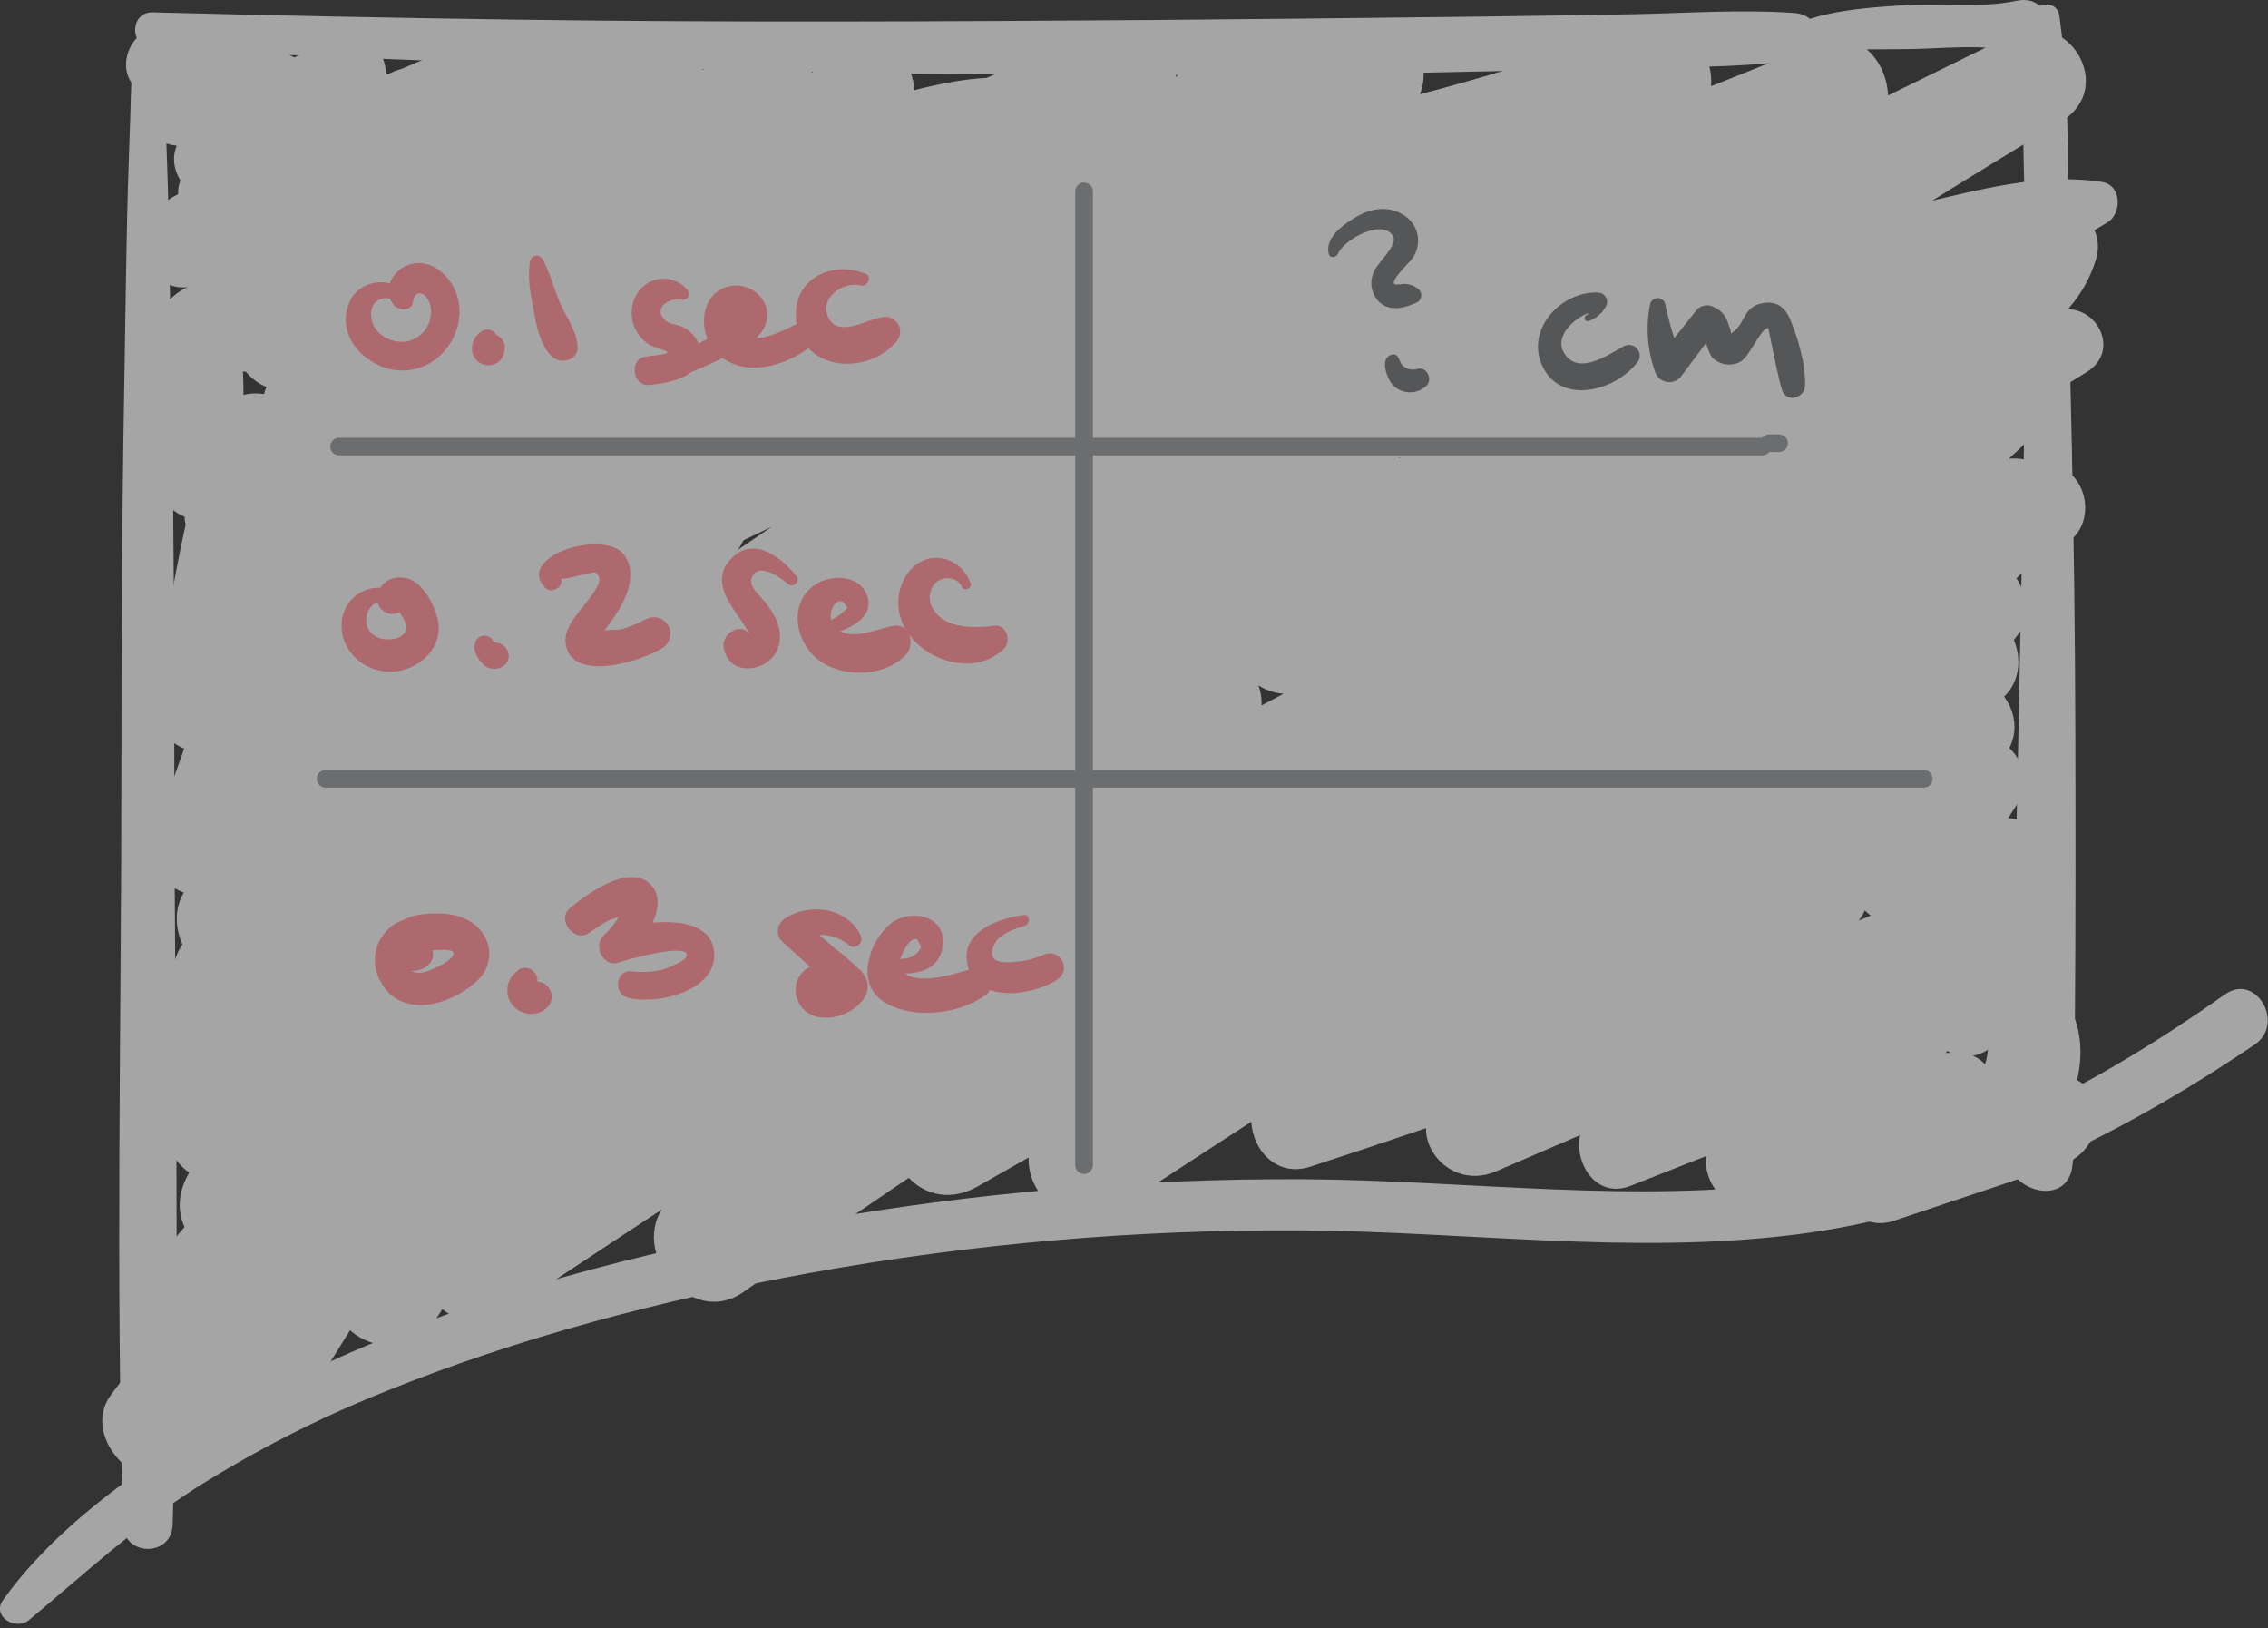<?xml version="1.0" encoding="UTF-8"?>
<svg width="386px" height="277px" viewBox="0 0 386 277" version="1.1" xmlns="http://www.w3.org/2000/svg" xmlns:xlink="http://www.w3.org/1999/xlink">
    <rect x="0" y="0" width="386" height="277" fill="#333333" stroke="none"/>
    <!-- Generator: sketchtool 63.1 (101010) - https://sketch.com -->
    <title>AF5C5C02-42A4-4B79-8B1A-01612BCE76F7</title>
    <desc>Created with sketchtool.</desc>
    <g id="Dashboard-Launch-Version-v2" stroke="none" stroke-width="1" fill="none" fill-rule="evenodd" opacity="0.6">
        <g id="Line-up-ruler" transform="translate(-620, -311)" fill-rule="nonzero">
            <g id="graph" transform="translate(619, 311)">
                <path d="M25,5.59 C23.2,10 23.33,15.2 23.17,19.9 C23,25.22 22.78,30.54 22.66,35.9 C22.43,46.55 22.29,57.2 22.11,67.84 C21.74,89.12 21.67,110.43 21.66,131.71 C21.66,174.26 20.66,216.94 21.95,259.46 C22.11,264.89 30.22,264.9 30.38,259.46 C31.7,216.94 30.69,174.26 30.67,131.71 C30.67,110.43 30.59,89.12 30.22,67.84 C30.04,57.2 29.9,46.55 29.67,35.9 C29.56,30.58 29.34,25.26 29.16,19.9 C29,15.2 29.16,10.01 27.39,5.59 C27.221,5.058 26.728,4.697 26.17,4.697 C25.612,4.697 25.119,5.058 24.95,5.59 L25,5.59 Z" id="Path" fill="#F1F1F2"></path>
                <path d="M27,6 L27.5,6 C27.62,6 27.62,5.82 27.5,5.81 L27,5.81 C26.82,5.81 26.81,6.11 27,6.09 L27.5,6.09 C27.62,6.09 27.62,5.89 27.5,5.9 L27,5.9 C26.94,5.9 26.94,5.98 27,5.99 L27,6 Z" id="Path" fill="#F1F1F2"></path>
                <path d="M27,8.29 C99.46,11.77 172,13.75 244.54,12.34 C254.54,12.147 264.517,11.917 274.47,11.65 C285.03,11.37 295.92,11.65 306.4,10.27 C311.45,9.62 311.71,2.59 306.4,2.21 C297.5,1.58 288.4,2.21 279.46,2.41 C270.15,2.57 260.84,2.73 251.52,2.84 C233.56,3.06 215.597,3.247 197.63,3.4 C161.39,3.66 125.09,3.85 88.85,3.34 C68.23,3.053 47.613,2.64 27,2.1 C23,2 23,8.1 27,8.29 L27,8.29 Z" id="Path" fill="#F1F1F2"></path>
                <path d="M308.22,7.63 C313.76,8.63 319.49,8.37 325.1,8.36 C331.1,8.36 338.25,7.36 344.1,8.83 C351.17,10.64 351.57,-1.46 344.1,0.15 C338.1,1.43 331.21,0.47 325.1,0.88 C319.49,1.25 313.56,1.64 308.22,3.47 C306.39,4.1 305.96,7.23 308.22,7.63 Z" id="Path" fill="#F1F1F2"></path>
                <path d="M346.12,3.5 C344.47,19.23 346,35.57 345.82,51.39 C345.627,67.69 345.357,83.987 345.01,100.28 C344.66,116.28 344.42,132.21 344.01,148.17 C343.81,156.17 343.593,164.15 343.36,172.11 C343.12,180.23 341.86,189 342.63,197.05 C343.17,202.8 352.72,205.33 353.68,198.55 C354.79,190.55 354.09,182.15 354.14,174.11 C354.2,165.797 354.233,157.483 354.24,149.17 C354.24,132.87 354.24,116.57 354.03,100.28 C353.82,83.99 353.46,67.69 353.03,51.39 C352.62,35.33 353.7,18.69 351.51,2.77 C351.05,-0.56 346.37,0.67 346.08,3.5 L346.12,3.5 Z" id="Path" fill="#F1F1F2"></path>
                <path d="M5.94,275.64 C15.23,267.9 23.94,259.83 34.15,253.29 C44.334,246.852 55.085,241.359 66.27,236.88 C89.59,227.43 114.06,221.1 138.78,216.6 C166.493,211.574 194.615,209.146 222.78,209.35 C250.49,209.54 278.35,213.48 305.99,210.13 C334.83,206.64 360.9,193.85 384.72,177.74 C390.01,174.16 384.93,165.48 379.72,169.16 C357.84,184.58 334.11,197.34 307.27,201.05 C279.27,204.91 250.88,200.8 222.79,200.64 C194.815,200.51 166.886,202.9 139.34,207.78 C114.28,212.21 89.1,218.34 65.53,228.07 C53.188,233.075 41.367,239.281 30.24,246.6 C19.71,253.6 8.94,261.85 1.52,272.23 C-0.48,275 3.66,277.53 5.94,275.64 L5.94,275.64 Z" id="Path" fill="#F1F1F2"></path>
                <path d="M33.07,13.19 L34.57,16.72 L29,9.47 C25.67,12.47 27.13,17.87 31.13,19.47 C36.06,21.42 39.64,17.12 40.84,12.83 C41.56,10.21 39.94,6.83 37.12,6.27 C34.78,5.82 32.44,5.4 30.12,4.78 C23.55,3 19.27,12.52 25.43,15.9 C32.077,19.696 40.22,19.765 46.93,16.08 L40.77,5.53 L28.53,13.22 C22.9,16.75 26.43,26.8 33.24,24.41 L47.15,19.53 L42.42,8.31 L32.94,14.12 C27.17,17.64 30.86,27.83 37.7,25.43 L49.63,21.23 L44.81,9.79 L33.81,18.3 C27.43,23.21 32.67,32.85 40.21,29.3 L63.71,18 L57.14,6.8 C49.567,12.133 41.8,17.133 33.84,21.8 C26.5,26.13 33,36.94 40.46,33.16 L64.44,21 L57.82,9.71 L34.47,22 C28,25.36 32.54,36.86 39.54,34 L63,24.44 L57.9,12.36 C50.534,18.006 42.763,23.103 34.65,27.61 C27.05,31.82 33.72,42.61 41.35,39.07 L74.51,23.83 L67.77,12.3 C56.034,20.146 43.746,27.131 31,33.2 C23.18,36.92 30,48.48 37.79,44.81 L85,22.57 L78.17,10.86 C65.358,19.51 51.996,27.316 38.17,34.23 C30.29,38.16 37.17,49.95 45.07,46.03 L89.77,23.77 L82.77,11.86 C73.585,17.525 63.933,22.395 53.92,26.42 L61.75,36.62 C63.912,32.365 66.749,28.488 70.15,25.14 C74.9,20.46 70.1,11.14 63.38,13.51 C54.456,16.625 45.834,20.544 37.62,25.22 C29.62,29.81 36.62,40.69 44.68,37.29 L86.83,19.48 L79.72,7.31 C62.573,16.823 45.45,26.343 28.35,35.87 C20.24,40.38 27.35,51.97 35.52,48.14 C55.84,38.613 76.527,30.017 97.58,22.35 L92.06,9.26 C73.393,19.26 54.727,29.217 36.06,39.13 C27.72,43.58 35.06,55.45 43.37,51.63 C62.063,43.037 80.767,34.457 99.48,25.89 L92.07,13.21 C76.61,23.813 60.294,33.108 43.29,41 C39.61,42.7 38.77,47.93 40.62,51.18 C42.8,55 47.14,55.41 50.8,53.81 L108.64,28.53 L101,15.47 L38.84,49.06 C30.07,53.8 37.84,66.75 46.6,62.35 L95.12,38.05 L87.25,24.59 L46.31,48 C37.51,53 45.41,66.59 54.31,61.61 C68.757,53.47 83.493,45.87 98.52,38.81 L90.52,25.04 L45,51.74 C35.82,57.13 43.86,69.74 53.14,65.67 L102.14,44.3 L93.88,30.21 L49.41,62.13 C40.92,68.22 48.28,81.66 57.74,76.38 C75.073,66.72 92.707,57.67 110.64,49.23 L102.18,34.76 L46.25,73.05 C37.25,79.18 45.43,93.67 54.87,87.79 C72.556,76.72 91.185,67.234 110.54,59.44 L103.85,43.56 L36.92,94.76 L47.69,108.71 C66.598,92.852 87.557,79.613 110,69.35 L99,55 C82.187,69.513 65.437,84.073 48.75,98.68 C40.87,105.54 51.19,119 60,113.22 C83.516,97.692 107.8,83.361 132.76,70.28 L121.36,55.51 C96.49,75.23 71.74,95.05 46.81,114.65 C38.26,121.37 49.41,135.73 58.46,129.74 C84.733,112.367 110.947,94.91 137.1,77.37 L125,61.72 L55.83,116.3 C46.83,123.39 58.51,138.3 68.05,132.14 L123.19,96.58 L110.86,80.58 C85.28,103.6 59.697,126.623 34.11,149.65 C25.53,157.37 36.95,172.65 46.61,165.85 C59.231,157.003 71.146,147.19 82.25,136.5 C91.85,127.21 77.19,112.57 67.6,121.85 C57.815,131.363 47.318,140.115 36.2,148.03 L48.7,164.24 C74.233,141.173 99.75,118.093 125.25,95 C133.76,87.3 122.64,72.71 112.92,79 L57.92,114.71 L70.14,130.55 L139.14,75.8 C147.96,68.8 136.42,53.86 127.07,60.15 C100.93,77.75 74.833,95.417 48.78,113.15 L60.4,128.24 C85.05,108.31 109.87,88.61 134.62,68.81 C143.27,61.89 132.25,49.26 123.22,54.04 C98.309,67.21 74.078,81.628 50.62,97.24 L61.84,111.77 C78.507,97.157 95.173,82.54 111.84,67.92 C115.21,64.92 115.21,59.28 112.55,55.92 C109.55,52.17 105.01,51.59 100.77,53.57 C77.081,64.758 55.003,79.08 35.13,96.15 C27.55,102.61 37.88,116.3 45.9,110.1 L112.62,58.56 C116.05,55.91 118.07,52.02 116.17,47.71 C114.6,44.13 109.99,41.03 105.92,42.71 C85.173,51.042 65.205,61.195 46.25,73.05 L54.87,87.79 L110.64,49.23 C119.55,43.07 111.94,30.11 102.18,34.76 C84.28,43.28 66.69,52.403 49.41,62.13 L57.74,76.38 L102.11,44.3 C110.7,38.09 103.49,25.98 93.88,30.21 L45,51.74 L53.14,65.67 L98.48,38.83 C107.48,33.53 99.59,20.72 90.48,25.06 C75.493,32.173 60.77,39.82 46.31,48 L54.31,61.61 L95.12,38.05 C103.87,33.05 96.12,20.05 87.25,24.59 L38.84,49.06 L46.6,62.35 L108.6,28.53 C117.33,23.77 109.66,11.64 100.97,15.47 L43.29,41 L50.8,53.81 C67.773,45.87 84.056,36.531 99.48,25.89 C107.32,20.48 100.64,9.25 92.07,13.21 L36,39.13 L43.31,51.63 C61.977,41.63 80.643,31.63 99.31,21.63 C106.31,17.87 101.52,5.72 93.79,8.54 C71.577,16.66 49.763,25.77 28.35,35.87 L35.52,48.14 L86.83,19.48 C94.98,14.93 87.83,3.87 79.72,7.31 L37.62,25.22 L44.68,37.29 C51.819,33.168 59.316,29.7 67.08,26.93 L60.31,15.3 C56.053,19.475 52.494,24.306 49.77,29.61 C47.31,34.41 51.53,42.24 57.6,39.81 C68.753,35.402 79.509,30.05 89.75,23.81 C97.36,19.13 90.69,7.94 82.75,11.9 L38.15,34.23 L45.05,46 C58.864,39.071 72.209,31.244 85,22.57 C92.27,17.64 86,7.12 78.15,10.86 L31,33.2 L37.8,44.81 C50.529,38.708 62.798,31.689 74.51,23.81 C81.72,18.96 75.51,8.69 67.77,12.28 L34.65,27.61 L41.35,39.07 C49.464,34.55 57.235,29.44 64.6,23.78 C67.25,21.78 68.7,18.78 67.31,15.52 C66.16,12.78 62.56,10.44 59.51,11.69 L36,21.3 L41.07,33.3 L64.44,21 C72,17.1 65.33,5.92 57.82,9.71 L33.82,21.82 L40.44,33.16 C48.44,28.46 56.17,23.44 63.69,18.03 C70.44,13.17 64.69,3.03 57.12,6.8 L33.78,18.3 L41.46,28.3 L52.4,19.62 C57.28,15.76 52,7.08 46.3,9.16 L34.41,13.5 L39.18,24.8 C42.32,22.8 45.463,20.837 48.61,18.91 C54.28,15.38 50.69,5.28 43.88,7.69 L30,12.6 L34.72,23.79 L46.94,16.08 C53.61,11.87 47.75,1.88 40.78,5.53 C37.906,7.109 34.411,7.052 31.59,5.38 L28.51,16.73 C30.9,16.6 33.28,16.68 35.68,16.73 L30.35,11.4 L30.28,11.48 L33.78,10 L36.28,12 L35.08,16.54 L35.5,16 C38.44,12.25 34.66,5.55 29.91,8.75 C23.14,13.33 28.54,23.75 36.14,20.47 C40.41,18.61 37.28,12.19 33.07,13.19 Z" id="Path" fill="#F1F1F2"></path>
                <path d="M44.81,45.82 C38.557,46.62 32.732,49.427 28.21,53.82 L34.87,59 L36.08,57.56 L30.84,50.74 C28.65,55.15 26.53,59.63 24.53,64.13 C22.53,68.63 25.83,72.8 30.68,72.13 C33.799,71.705 36.783,70.584 39.41,68.85 L30.41,63.7 C30.073,69.102 29.222,74.459 27.87,79.7 C26.48,84.92 32.73,90.7 37.66,87.22 C41.13,84.75 44.6,82.29 48.04,79.78 L37.68,71.78 L32.82,85.51 C30.28,92.66 40.15,97.59 45.12,92.67 C47.353,90.457 49.577,88.25 51.79,86.05 L39.18,78.7 C37.687,82.378 35.785,85.877 33.51,89.13 L47.73,95.13 L50.32,83.74 C52.59,73.74 37.59,69.53 34.94,79.5 C31.487,92.797 29.044,106.335 27.63,120 C26.83,127.34 37.15,130.72 41.81,125.87 C46.23,121.29 50.81,116.87 55.23,112.28 L40.73,103.84 L27.26,141.64 C23.79,151.36 38.35,156.78 43.47,148.47 C48.413,140.486 54.66,133.388 61.95,127.47 L47,118.8 L35.44,161.4 C32.81,171.14 47.03,177.57 51.99,168.4 C58.609,156.103 67.425,145.121 78,136 L63.65,124.91 C54.649,144.714 43.538,163.489 30.51,180.91 L46.56,190.29 C54.172,172.638 66.371,157.345 81.89,146 L69,133.13 C56.882,149.156 43.416,164.117 28.75,177.85 L44.61,187.08 C49.119,173.647 55.658,160.984 64,149.53 L47.66,140 C45.526,143.91 43.106,147.657 40.42,151.21 C37.78,154.62 33.84,157.57 31.67,161.28 C29.2,165.51 30.17,172.43 30.01,177.21 L29.49,192.16 C29.2,200.43 39.65,204 45.26,198.7 C61.973,182.9 78.75,167.163 95.59,151.49 L80.13,147.41 C79.96,146.98 80.96,146.5 80.07,147.87 C79.465,148.707 78.796,149.496 78.07,150.23 C76.07,152.45 74.07,154.64 71.99,156.85 L59.16,170.85 L34.16,198.08 L47.35,211.27 C60.405,195.059 75.481,180.585 92.21,168.2 L79.35,155.3 C65.107,175.299 48.867,193.798 30.88,210.51 L44.34,224 C55.556,210.543 68.497,198.623 82.83,188.55 L69.83,175.55 L39.65,223.88 L56.08,233.48 C57.933,229.153 59.78,224.82 61.62,220.48 C66.35,209.37 52.3,200.57 45.19,210.87 C39.166,219.651 31.78,227.415 23.31,233.87 L36.31,246.82 C51.258,226.943 69.587,209.852 90.46,196.33 L77.61,183.51 C71.923,194.383 65.72,204.963 59,215.25 L75.06,224.63 L83.64,209.89 C89.64,199.6 73.75,190.34 67.64,200.57 L59,215.25 C52.86,225.63 68.51,234.56 75.06,224.63 C81.84,214.39 88.08,203.847 93.78,193 C97.92,185.14 89.24,174.84 80.97,180.19 C57.403,195.467 36.731,214.799 19.91,237.29 C14.33,244.72 25.44,255.82 32.91,250.29 C44.039,242.001 53.749,231.961 61.66,220.56 L45.23,210.95 C43.383,215.29 41.537,219.623 39.69,223.95 C37.69,228.67 38.28,234.14 43.1,236.95 C47.647,239.501 53.397,237.988 56.1,233.53 L86.25,185.1 C91.1,177.32 81.15,166.55 73.25,172.1 C57.506,182.994 43.267,195.915 30.9,210.53 C23.1,219.81 35.27,232.47 44.36,223.99 C63.441,206.084 80.625,186.26 95.64,164.83 C100.93,157.33 90.28,146.39 82.75,151.94 C64.663,165.184 48.35,180.694 34.21,198.09 C31.05,202.01 30.38,207.45 34.21,211.28 C37.65,214.73 43.99,215.02 47.4,211.28 L77.73,178.09 C82.62,172.74 87.73,167.52 92.41,162 C97.09,156.48 100.88,149.67 97.98,142.51 C95.4,136.12 87.98,133.28 82.53,138.43 C65.757,154.143 48.977,169.877 32.19,185.63 L48,192.16 L49.08,166 L46.34,172.6 C53.225,165.728 59.164,157.97 64,149.53 C70.17,138.75 54.73,130.4 47.69,140 C38.389,152.784 31.17,166.959 26.3,182 C23.23,191.36 35.59,197.45 42.16,191.23 C57.895,176.287 72.318,160.02 85.27,142.61 C90.86,135.15 79.83,124.32 72.37,129.71 C54.15,142.9 39.5,160.29 30.51,181 C25.72,192 39.38,200.09 46.56,190.38 C59.517,172.892 70.541,154.052 79.44,134.19 C83.64,124.84 73.22,115.99 65.08,123.11 C53.4,133.336 43.669,145.594 36.36,159.29 L52.9,166.29 L64.25,123.64 C66.7,114.44 55.89,109.46 49.25,114.92 C40.868,121.895 33.724,130.235 28.12,139.59 L44.34,146.42 L57.44,108.55 C60.32,100.22 48.74,93.9 43,100 C38.63,104.64 34.46,109.46 30.1,114.11 L44.25,120 C45.477,107.783 47.504,95.661 50.32,83.71 L34.94,79.5 L32.73,91 C31.09,99.5 42.07,104.73 46.94,97 C49.73,92.514 52.011,87.731 53.74,82.74 C56.26,75.57 46.12,70.05 41.12,75.39 C38.98,77.677 36.847,79.973 34.72,82.28 L47,89.42 L51.3,75.49 C53.56,68.13 44.58,64.59 39.52,68.63 C36.19,71.28 32.9,74 29.6,76.68 L40.74,83.16 C42.105,76.755 42.653,70.203 42.37,63.66 C42.05,58.28 36.17,56.06 32.18,59.43 C30.907,60.484 29.403,61.221 27.79,61.58 L34.49,68.28 C36.2,63.66 37.81,58.96 39.33,54.28 C40.61,50.28 35.9,47.12 32.51,49.03 C29.889,50.43 27.943,52.827 27.11,55.68 C25.79,59.52 31.59,63.19 34.21,59.81 C37.402,55.513 41.649,52.114 46.54,49.94 C49.1,48.84 47.07,45.51 44.81,45.83 L44.81,45.82 Z" id="Path" fill="#F1F1F2"></path>
                <path d="M77.26,17.73 C76.55,18.29 76.52,18.4 77.18,18.06 C77.742,17.773 78.37,17.638 79,17.67 C80.337,17.632 81.675,17.706 83,17.89 C84.43,17.98 85.86,18.06 87.29,18.16 L89.01,18.27 C91.15,18.95 91.54,17.75 90.2,14.66 C85.64,18.66 90.51,25.92 95.91,24.47 L116.33,19 L111.55,7.63 C105.252,11.327 99.458,15.821 94.31,21 C89.82,25.59 94.31,33.72 100.65,31.89 C112.872,28.39 124.848,24.084 136.5,19 L130.37,8.49 C120.55,15.57 110.12,21.98 99.91,28.49 C93.91,32.29 97.66,43.19 104.97,40.49 C120.68,34.7 136.19,28.36 151.77,22.23 L146.37,9.43 C129.343,20.003 112.287,30.527 95.2,41 C87.76,45.56 92.75,56.33 100.96,54.67 C115.31,51.79 128,44.49 141,38 C147.255,34.727 153.787,32.013 160.52,29.89 C167.28,27.89 174.62,27.73 180.95,24.64 C184.5,22.92 183.77,18.05 180.95,16.14 C174.57,11.85 166.24,13.14 159.09,14.74 C151.94,16.34 144.84,19.4 138.14,22.58 C124.56,29 111.79,37 97,40.25 L102.77,53.92 C119.643,43.08 136.54,32.28 153.46,21.52 C159.79,17.52 155.75,5.6 148.07,8.73 C132,15.26 115.82,21.6 99.91,28.48 L106.54,39.82 C116.4,32.76 126.25,25.46 136.54,18.98 C142.09,15.47 138.61,5.4 131.86,7.87 C120.46,12.05 108.86,15.95 97.23,19.31 L103.57,30.2 C107.864,25.719 112.659,21.746 117.86,18.36 C123.56,14.68 120,4.88 113,7 L92.78,13.15 L98.49,23 C101.78,19.781 101.969,14.548 98.92,11.1 C95.37,6.91 89.54,7.75 84.7,8 C80.56,8.23 74.82,7.83 72.55,12.14 C71.2,14.73 72.31,18.3 75.42,18.75 C76.214,18.939 77.019,18.48 77.26,17.7 L77.26,17.73 Z" id="Path" fill="#F1F1F2"></path>
                <path d="M185,7.56 L138.52,27.19 C130.78,30.46 136.41,44.19 144.31,40.91 C159.21,34.83 174,28.52 188.79,22.15 L180.57,8.09 L118.57,43.21 C108.75,48.78 117.37,62.43 127.24,58.03 C151.08,47.423 174.867,36.747 198.6,26 L189.65,10.68 L110.44,52.27 L119.52,67.8 C142.229,55.023 165.572,43.408 189.46,33 L180.28,17.28 C158.28,32.033 136.28,46.783 114.28,61.53 C104.28,68.23 112.87,82.23 123.57,77.42 L228.57,30.16 L219.21,14.16 C183.45,35.7 147.69,57.277 111.93,78.89 C101.56,85.16 110.63,100.04 121.31,94.89 L189.62,62.3 L222.88,46.4 C233.2,41.47 244.14,34.72 255.88,34.56 L251.25,17.44 C190.25,52.49 129.18,87.6 74.65,132.36 C66.09,139.36 77.11,153.04 86.34,147.51 C129.607,121.603 172.827,95.63 216,69.59 L206.14,52.72 C180.787,69.573 155.407,86.397 130,103.19 C106.55,118.72 81.18,133.19 61.38,153.44 C53.74,161.24 63.65,175.03 73.29,168.89 C125.29,135.77 177.81,102.16 235.53,79.72 L227.81,61.42 C168.79,98.78 108.19,135.08 56,182 C47.54,189.61 58.69,204.41 68.29,197.92 C123.16,160.83 178.66,123.1 240.29,98.05 L232.43,79.4 C202.88,98.07 173.18,116.53 144.04,135.83 C129.77,145.29 115.65,154.98 101.82,165.07 C89.36,174.2 71.47,183.88 71,201.35 C70.8,208.54 80.14,214.96 86.46,210.22 C126.173,180.49 167.528,153.02 210.33,127.94 L197.85,111.77 C157.47,144.4 110.78,169.07 74.85,207.15 C67.17,215.3 77.2,229.87 87.25,223.22 C140.08,188.22 193.11,153.22 250.06,125.27 L239.8,107.72 C197.14,138.24 154.42,168.9 115.27,203.91 C106.82,211.46 118.07,226.51 127.54,219.82 C173.973,186.987 222.249,156.841 272.13,129.53 L262,112.11 C243.013,123.917 224.143,135.917 205.39,148.11 C188.09,159.38 168.71,170.06 155.25,186.04 C148.15,194.47 157,207.76 167.44,201.84 L296.59,128.52 L286.47,111.21 L181,188.5 C176.65,191.69 174.49,197.17 177.41,202.18 C180.04,206.66 186.55,208.73 191.09,205.76 C231.28,179.5 271.56,153.26 314.09,130.83 L302,115.18 C274.538,136.314 245.141,154.806 214.2,170.41 L226.2,186.02 C250.04,157.46 273.81,128.72 294.62,97.84 C300.52,89.09 289.31,80.48 281.22,84.45 C261.156,94.287 241.76,105.435 223.16,117.82 L233.04,134.71 C256.04,117.65 278.163,99.503 299.41,80.27 C303.01,77 303.09,70.99 300.18,67.33 C296.98,63.33 292.02,62.6 287.48,64.8 L215.04,99.8 L225.04,116.92 C248.033,100.643 270.16,83.176 291.33,64.59 C300.03,56.94 288.89,43.5 279.23,48.91 L243.88,68.73 L254,86 C274.146,72.702 292.907,57.415 310,40.37 C316.8,33.6 310,20.81 300.4,23.87 L254,38.76 L263.43,55 L286.1,31.76 C292.46,25.24 286.1,12.37 276.74,15.68 C257.36,22.487 238.28,30.067 219.5,38.42 L229,54.72 L262.3,31.29 C270.72,25.36 265.83,11.65 255.13,14.29 L223.33,22 L234.66,28.44 C232.39,16.85 220.66,7.91 208.84,9.28 L213.49,26.44 C219.928,23.347 226.978,21.741 234.12,21.74 L226.12,7.83 C222.863,13.526 218.891,18.782 214.3,23.47 C207.3,30.64 214.66,40.24 223.3,38.97 C244.62,35.82 265.12,29.2 285.54,22.48 L278.35,5.37 L202,47.79 C195.88,51.18 195.79,60.79 202,64.16 C211.76,69.46 221.79,63.31 231,59.61 L258.65,48.61 C277.71,40.99 296.71,33.24 315.74,25.55 L308.43,8.23 L213.77,64.23 C206.77,68.34 208.43,78.79 215.97,81.09 C227.67,84.65 238.88,77.09 248.97,72.09 C260.52,66.3 272,60.49 283.54,54.69 C306.267,43.23 329.05,31.897 351.89,20.69 L343.32,6 C313.47,24.11 283.68,42.47 256.9,65 C250.5,70.39 257.33,82.12 265.19,79.23 C293.71,68.77 322.32,56.4 352.09,49.94 L342.21,40.06 C340.99,44.5 335.21,47.14 331.67,49.5 C325.89,53.39 320.2,57.41 314.36,61.19 C302.68,68.76 291.22,76.67 279.66,84.43 C272.86,89 278.66,98.83 286.04,95.35 C309.25,84.35 332.64,73.8 356.1,63.35 L350.2,53.25 C320.51,71.33 291,89.64 264,111.75 C259.27,115.64 264.34,124.12 270,122.08 C297.053,112.34 324.117,102.647 351.19,93 L345.9,80.47 C319.233,97.077 292.623,113.743 266.07,130.47 C259.07,134.88 263.47,147.52 271.97,144.47 L338.82,120.31 L332.56,105.47 C306.43,120.91 280.24,136.23 254.22,151.86 C244.58,157.66 253.01,171.38 262.92,166.73 L339.7,130.73 L331.09,116 L259.52,163.07 C255.85,165.48 253.87,170.64 256.52,174.64 C263.43,185.21 276.07,176.43 284.52,172.64 C294.7,168.06 304.82,163.32 314.96,158.64 L306.77,144.64 C290.603,155.073 274.427,165.487 258.24,175.88 C250.08,181.12 257.61,194.17 265.88,188.94 C278.32,181.07 290.69,173.07 303.2,165.31 C310.1,161.03 305.66,150.2 297.68,152.2 C269.74,159.2 242.68,169.27 217.76,183.79 C210.03,188.29 215.11,201.4 223.97,198.52 C249.91,190.08 275.603,180.95 301.05,171.13 L294.86,156.45 C279.1,166.15 263.32,175.81 247.62,185.61 C238.73,191.16 246.47,203.24 255.62,199.3 L330.25,167.17 L322.81,154.44 C306.806,166.715 290.181,178.156 273,188.72 C266.41,192.72 270.69,204.84 278.5,201.77 L327.86,182.35 L320.74,170.11 L293.51,192.43 C289.34,195.85 291.51,203.93 296.8,204.87 C304.1,206.17 310.3,204.51 316.86,201.25 C322.14,198.62 327.53,194.47 333.65,194.3 L328.28,181.36 C324.395,186.113 320.231,190.631 315.81,194.89 C310.44,200.07 315.92,210.2 323.28,207.73 L352.34,198 C358.17,196 360.76,186.72 354.22,183.64 C350.209,181.674 345.668,181.064 341.28,181.9 L350.22,193.54 C354.92,186.36 357.49,176.68 351.92,169.22 C347.38,163.12 338.19,160.27 331.67,165.05 L342.32,175.7 L350.25,163 C353.97,157.09 347.85,150.23 341.57,151.71 L330.84,154.24 L339.45,165.43 C342.78,160.43 346.08,155.33 349.45,150.32 C353.45,144.43 346.9,138.18 340.98,139.32 C334.57,140.54 328.17,141.79 321.76,143.02 L329,155.44 C334.988,149.813 340.213,143.425 344.54,136.44 C347.83,131.14 342.34,123.67 336.26,125.67 C327.56,128.52 318.87,131.41 310.16,134.23 C301.45,137.05 305.16,151.02 314,148.15 C322.71,145.33 331.44,142.59 340.16,139.81 L331.86,129 C328.118,134.868 323.619,140.217 318.48,144.91 C312.6,150.33 318.93,158.57 325.7,157.32 C332.12,156.14 338.55,154.97 344.96,153.76 L336.49,142.76 C333.12,147.76 329.69,152.76 326.29,157.76 C322.29,163.6 328.85,170.3 334.89,168.95 L345.66,166.56 L337,155.27 L328.9,167.81 C324.83,174.12 333.15,183.03 339.54,178.46 C339.1,178.78 339.4,177.72 339.32,178.67 C339.1,181.36 338.06,183.23 336.56,185.51 C332.51,191.69 339.17,198.45 345.51,197.15 C345.742,196.959 346.078,196.959 346.31,197.15 L348.19,182.79 L319.19,192.88 L326.66,205.72 C331.039,201.421 335.16,196.867 339,192.08 C342.79,187.34 340.8,178.86 333.64,179.08 C326.97,179.34 321.1,181.79 315.33,184.98 C311.22,187.25 305.75,191.32 300.74,190.47 L304,203 L331,180.47 C336.47,175.92 330.6,165.53 323.88,168.23 L274.66,188 L280.16,201.05 C297.27,190.41 314.02,179.16 330.16,167.15 C333.16,164.94 334.71,161.58 333.16,157.95 C331.88,154.95 327.86,152.27 324.46,153.68 L249.4,184.79 L255.51,199.28 C271.34,189.7 287.09,179.99 302.85,170.28 C310.27,165.73 305.48,152.21 296.67,155.6 C271.257,165.427 245.58,174.56 219.64,183 L225.85,197.72 C249.56,183.95 274.78,172.72 301.44,166.05 L295.91,152.95 C283.41,160.71 270.76,168.24 258.19,175.95 L265.83,189.01 C282.17,178.89 298.53,168.793 314.91,158.72 C324.03,153.11 316.08,140.63 306.72,144.72 L285,154.09 C281.38,155.67 277.76,157.25 274.16,158.86 L269.65,160.86 L266.95,162.07 C264.66,162.73 264.53,163.07 266.56,163 L271.61,166.89 L271.09,166.08 L268.09,177.65 L339.74,130.72 C349.04,124.62 341.01,111.36 331.13,115.98 L254.26,151.87 L262.96,166.74 C288.96,151.16 314.87,135.28 340.8,119.5 C348.34,114.92 343.46,101.31 334.54,104.67 L267.94,129.73 L273.83,143.73 C300.21,126.637 326.543,109.503 352.83,92.33 C358.96,88.33 355.19,76.89 347.54,79.79 C320.64,89.997 293.71,100.127 266.75,110.18 L272.75,120.5 C298.59,98.75 327.44,81 356.1,63.34 C362.63,59.34 356.94,50.18 350.2,53.24 C326.76,63.85 303.33,74.38 279.66,84.45 L286,95.37 C299.53,87.07 312.94,78.47 326.62,70.45 C333.12,66.64 339.72,62.74 345.97,58.53 C351.39,54.88 355.63,50.7 357.66,44.35 C359.69,38 353.43,33.48 347.78,34.47 C317.71,39.72 289.14,52.35 260.62,62.83 L268.9,77.06 C294.54,55.46 323.28,38.06 351.85,20.64 C361.28,14.9 353.02,1.18 343.28,5.97 C322.227,16.343 301.113,26.613 279.94,36.78 C269.5,41.78 259.03,46.78 248.63,51.78 L233.47,59.19 C229.91,60.93 224.98,64.47 220.87,63.19 L223.08,80.05 L318,24.55 C326.9,19.33 320.95,3.19 310.72,7.28 C293.513,14.153 276.307,21.023 259.1,27.89 C250.49,31.34 241.91,34.83 233.31,38.29 L220.42,43.49 C218.58,44.24 216.74,44.99 214.89,45.72 C213.8,46.18 212.69,46.61 211.57,47.02 C209.57,47.38 209.57,47.63 211.57,47.79 L211.57,64.16 L287.8,21.54 C296.91,16.45 290.8,1.03 280.59,4.43 C260.19,11.2 239.71,17.88 218.4,21.08 L227.4,36.58 C233.092,30.75 238.031,24.229 242.1,17.17 C245.55,11.17 241.19,3.17 234.1,3.259 C223.703,3.413 213.473,5.905 204.17,10.55 C196.27,14.42 199.74,28.78 208.82,27.71 C213.2,27.19 216.04,28.98 216.82,33.34 C217.82,38.34 223.63,40.85 228.16,39.78 L260.03,32.22 L252.85,15.22 L219.5,38.42 C209.35,45.42 217.98,59.53 229.02,54.72 C246.353,47.187 263.963,40.36 281.85,34.24 L272.49,18.15 L249.68,41.26 C243.04,47.98 249.68,60.47 259.14,57.51 L305.65,42.93 L296,26.43 C280.015,42.176 262.548,56.342 243.84,68.73 C233.2,75.8 242.65,92.4 254,86 L289.4,66.1 L277.3,50.42 C257.448,67.937 236.693,84.403 215.12,99.75 C204.74,107.12 213.55,122.48 225.12,116.87 L297.49,81.79 L285.56,66.34 C265.63,84.5 244.87,101.73 223.23,117.82 C219,120.97 216.85,126.28 219.72,131.2 C222.27,135.56 228.72,137.66 233.11,134.71 C251.686,122.285 271.087,111.143 291.18,101.36 L277.78,88 C257.78,117.45 234.99,144.72 212.22,172 C205.06,180.59 213.86,192.89 224.22,187.61 C255.884,171.564 285.964,152.567 314.06,130.87 C318.31,127.58 320.6,122.3 317.63,117.24 C314.807,112.554 308.776,110.952 304,113.62 C261.5,136.03 221.2,162.26 181,188.5 L191.09,205.76 L296.5,128.53 C300.86,125.34 303.03,119.83 300.09,114.82 C297.247,110.108 291.171,108.513 286.38,111.22 L157.24,184.47 L169.43,200.27 C182.23,185.08 200.68,175.15 217.14,164.46 C235.353,152.62 253.687,140.977 272.14,129.53 C283.14,122.68 273.39,105.86 261.96,112.11 C212.065,139.394 163.775,169.516 117.33,202.33 L129.6,218.23 C167.49,184.38 208.79,154.78 250.07,125.23 C260.67,117.66 251.68,101.85 239.81,107.68 C182.81,135.68 129.81,170.59 76.93,205.51 L89.33,221.58 C125.19,183.58 172.01,158.86 212.38,126.29 C221.63,118.83 209.77,104.35 199.9,110.12 C157.082,135.192 115.731,162.69 76.05,192.48 L91.51,201.35 C91.64,196.75 99.01,192.63 102.31,190.15 C108.377,185.57 114.513,181.073 120.72,176.66 C133.88,167.26 147.28,158.2 160.8,149.32 C187.89,131.52 215.4,114.32 242.8,97.01 C247.17,94.396 248.959,88.97 247,84.27 C245.15,80.07 239.73,76.41 234.95,78.36 C171.51,104.18 114.59,142.17 58.11,180.36 L70.4,196.28 C121.21,150.54 180.5,115.38 238,78.71 C242.242,76.107 243.942,70.792 242,66.21 C240.17,62.05 234.9,58.56 230.19,60.41 C170.85,83.77 116.9,117.71 63.36,151.91 L75.27,167.35 C94.38,147.83 119,134 141.55,119 C166.363,102.507 191.18,86.037 216,69.59 C226.4,62.7 217,46.18 206.14,52.72 C162.927,78.72 119.743,104.767 76.59,130.86 L88.3,146 C141.3,102.13 201.09,67.47 260.53,33.29 C268.38,28.78 265.02,16.05 255.89,16.17 C242.89,16.35 231.41,21.98 219.89,27.48 L183.89,44.61 L111.89,78.88 L121.27,94.88 C157.09,73.353 192.87,51.77 228.61,30.13 C239.04,23.83 229.93,9.29 219.25,14.13 L114.25,61.52 L123.54,77.41 C145.54,62.61 167.5,47.803 189.42,32.99 C199.31,26.32 190.83,12.62 180.24,17.27 C156.384,27.75 133.074,39.432 110.4,52.27 C100.34,58 109.3,73.2 119.52,67.8 L198.6,26 C202.83,23.76 204.13,17.87 201.78,13.86 C199.16,9.38 194.02,8.69 189.65,10.68 C165.93,21.473 142.237,32.313 118.57,43.2 L127.24,58 L188.79,22.12 C198.05,16.72 189.94,3.89 180.57,8.06 C166.5,14.32 152.46,20.63 138.57,27.16 L146.15,40.16 L191.29,18.32 C198.64,14.77 192.2,4.51 185,7.56 Z" id="Path" fill="#F1F1F2"></path>
                <path d="M342.27,20 C324.89,26.07 308.44,35.15 291.84,43.1 C287.3,45.28 290.63,51.85 295.13,50.89 C305.8,48.59 316.4,46 327,43.45 C336.92,41.08 347.47,37.17 357.77,38.32 L355.86,31.32 C330.93,46.68 304.86,60.38 279.34,74.78 C273.17,78.27 277.34,87.84 284.12,86.1 C305.7,80.57 327.12,74.51 348.65,68.61 L340.19,60.15 C338.06,65.47 329.82,69.27 325.5,72.37 C319.073,76.997 312.643,81.637 306.21,86.29 C298.53,91.83 303.11,103.29 312.62,101.5 C323.93,99.4 335.18,96.94 346.44,94.63 L338.15,80.39 C333.64,84.75 329.08,89.06 324.54,93.39 C320.41,97.33 321.6,104.25 326.3,107.09 C328.41,108.36 330.53,109.63 332.65,110.88 L329.51,98.88 C326.09,103.34 322.51,107.7 318.9,111.98 C315.1,116.45 311.12,120.54 308.74,125.98 C305.93,132.36 311.82,139.54 318.61,135.86 C329.46,129.98 337.26,117.38 344.61,107.75 C347.51,103.98 345.15,97.92 341.47,95.75 C339.35,94.5 337.21,93.27 335.08,92.04 L336.84,105.74 C341.28,101.31 345.7,96.86 350.17,92.46 C356.51,86.23 349.92,76.46 341.88,78.21 C330.64,80.61 319.36,82.86 308.17,85.47 L316.27,99.38 C323.72,93.48 331.27,87.65 338.61,81.65 C344.94,76.49 350.45,71.65 353.43,63.83 C355.33,58.83 349.66,54 344.96,55.36 C323.56,61.56 302.09,67.61 280.79,74.17 L285.57,85.5 C310.18,69.59 334.44,52.83 359.65,37.86 C362.19,36.35 362.11,31.47 358.74,30.96 C348.17,29.34 337.87,32.33 327.61,34.65 C316,37.27 304.36,39.81 292.81,42.71 L296.09,50.5 C312.14,42.09 329.01,34.5 344.03,24.32 C346.1,22.92 344.88,19.11 342.22,20.04 L342.27,20 Z" id="Path" fill="#F1F1F2"></path>
                <path d="M70.26,52.06 C69.9,46.71 62.7,46.97 60.64,51.06 C57.46,57.48 64.3,63.64 70.43,63 C76.86,62.37 81.14,55 78.32,49.12 C77.04,46.45 74.24,44.19 71.12,44.9 C68,45.61 66,49 67.91,51.76 C68.71,52.89 71.06,53.06 71.31,51.31 C71.5,50.01 72.44,49.4 73.42,50.38 C74.146,51.239 74.476,52.365 74.33,53.48 C74.175,55.958 72.224,57.946 69.75,58.15 C67.48,58.28 65,57 64.33,54.7 C63.99,53.5 64.07,51.9 65.24,51.17 C65.87,50.747 66.651,50.614 67.385,50.806 C68.119,50.997 68.736,51.494 69.08,52.17 C69.32,52.74 70.31,52.76 70.26,52.01 L70.26,52.06 Z" id="Path" fill="#FF8D95"></path>
                <path d="M82.65,56.57 C81.583,57.425 81.114,58.825 81.45,60.15 C81.89,61.594 83.388,62.436 84.85,62.06 C85.543,61.882 86.135,61.431 86.49,60.81 C86.712,60.386 86.839,59.918 86.86,59.44 L86.54,60.61 C86.905,59.963 87.005,59.2 86.82,58.48 C86.539,57.492 85.627,56.819 84.6,56.84 C83.817,56.866 83.121,57.346 82.819,58.07 C82.518,58.793 82.667,59.626 83.2,60.2 L83,59.87 L82.8,59.39 C82.804,59.416 82.804,59.444 82.8,59.47 L82.73,58.92 L82.73,58.92 L82.8,58.37 L82.8,58.37 L83.01,57.87 C83.016,57.893 83.016,57.917 83.01,57.94 L83.34,57.51 L83.28,57.57 L83.72,57.23 L83.6,57.31 L84.13,57.08 L83.99,57.13 L85.22,57.13 L85.11,57.13 L85.69,57.38 C85.226,57.121 84.701,56.99 84.17,57 L84.85,57.09 C84.817,57.099 84.783,57.099 84.75,57.09 L85.37,57.35 C85.093,57.222 84.809,57.109 84.52,57.01 L85.12,57.26 L85,57.16 L85.49,57.54 C85.429,57.491 85.375,57.434 85.33,57.37 L85.69,57.84 C85.65,57.775 85.613,57.709 85.58,57.64 L85.8,58.16 C85.726,57.977 85.675,57.786 85.65,57.59 L85.72,58.09 L85.72,57.83 C85.708,57.12 85.282,56.482 84.63,56.2 C83.968,55.923 83.204,56.069 82.69,56.57 L82.65,56.57 Z" id="Path" fill="#FF8D95"></path>
                <path d="M91.28,44.27 C90.68,46.89 91.28,49.93 91.76,52.54 C92.24,55.15 92.9,58.8 95,60.72 C96.5,62.09 99.46,61.24 99.3,58.94 C99.11,56.28 97.44,54.08 96.37,51.68 C95.3,49.28 94.63,46.35 93.28,44 C93.05,43.633 92.627,43.433 92.197,43.489 C91.767,43.545 91.409,43.846 91.28,44.26 L91.28,44.27 Z" id="Path" fill="#FF8D95"></path>
                <path d="M118.15,49.51 C117.016,48.02 115.179,47.241 113.319,47.46 C111.46,47.68 109.855,48.867 109.1,50.58 C108.27,52.33 108.3,54.365 109.18,56.09 C109.706,57.107 110.489,57.968 111.45,58.59 C112.85,59.53 117.71,59.99 111.45,60.59 L112.1,65.38 C115.993,64.39 119.77,62.992 123.37,61.21 C126,60 129.6,58.54 131,55.87 C133.16,51.8 129,47.56 124.79,48.78 C120.06,50.17 119.79,56.55 122.71,59.78 C127.47,64.9 135.63,62.06 140.05,58.09 C141.58,56.71 139.98,53.88 138,54.57 C136.02,55.26 134,56.57 131.85,57.15 C130.39,57.658 128.805,57.683 127.33,57.22 C126.563,55.327 125.563,55.067 124.33,56.44 C121.98,56.94 119.69,58.93 117.28,59.61 C115.126,60.102 112.946,60.469 110.75,60.71 C108.06,61.14 108.66,65.71 111.4,65.5 C114.75,65.2 120.86,64.14 120.22,59.5 C119.879,57.91 118.87,56.543 117.45,55.75 C116.59,55.22 115.18,55.27 114.45,54.69 C111.96,52.76 114.45,50.58 117.02,51 C117.74,51.11 118.65,50.34 118.1,49.59 L118.15,49.51 Z" id="Path" fill="#FF8D95"></path>
                <path d="M148.34,46.61 C142.53,44.13 135.75,47.61 136.5,54.45 C137.44,63.06 148.42,64.05 153.5,58.19 C154.289,57.368 154.431,56.12 153.847,55.142 C153.263,54.164 152.098,53.696 151,54 C148.36,54.39 143.62,57.56 141.94,53.94 C140.41,50.62 144.56,47.82 147.5,48.57 C148.62,48.86 149.5,47.11 148.32,46.57 L148.34,46.61 Z" id="Path" fill="#FF8D95"></path>
                <path d="M68.56,100.84 C66.914,99.887 64.924,99.733 63.151,100.422 C61.377,101.11 60.012,102.566 59.44,104.38 C57.98,109.38 61.86,113.92 66.81,114.27 C71.76,114.62 76.72,110.42 75.48,105.27 C74.97,103.15 73.54,100.36 71.71,99.08 C69.71,97.66 66.62,98.01 65.51,100.42 C64.762,101.699 65.191,103.342 66.47,104.09 C67.749,104.838 69.392,104.409 70.14,103.13 C68.74,103.19 68.38,103.56 69.07,104.25 C69.327,104.636 69.56,105.037 69.77,105.45 C70.11,106.18 70.42,106.84 69.94,107.58 C69.09,108.86 66.87,109.02 65.58,108.58 C61.37,107.05 63.58,100.74 67.91,102.42 C68.81,102.77 69.37,101.34 68.56,100.87 L68.56,100.84 Z" id="Path" fill="#FF8D95"></path>
                <path d="M81.72,109.68 C81.693,110.128 81.754,110.576 81.9,111 C81.993,111.262 82.106,111.516 82.24,111.76 C82.281,111.827 82.328,111.891 82.38,111.95 L82.67,112.34 L82.51,112.14 C82.51,112.28 82.95,112.75 83.02,112.83 C83.218,113.064 83.451,113.266 83.71,113.43 C84.649,113.968 85.813,113.925 86.71,113.32 C87.512,112.735 87.806,111.675 87.42,110.76 C87.2,110.211 86.767,109.775 86.22,109.55 C86.05,109.45 85.857,109.399 85.66,109.4 C85.31,109.4 85.27,109.4 85.54,109.4 C85.81,109.4 85.64,109.4 85.54,109.4 C85.237,109.3 84.916,109.269 84.6,109.31 C84.41,109.31 85,109.4 84.81,109.31 C84.62,109.22 85.04,109.43 85.09,109.47 C85.31,109.6 85.09,109.47 85.09,109.42 C85.09,109.37 84.94,109.18 85.03,109.42 C85.12,109.66 85.03,109.42 85.03,109.35 C85.03,109.28 85.15,109.71 85.03,109.35 C84.81,108.56 84.041,108.054 83.228,108.165 C82.415,108.276 81.81,108.97 81.81,109.79 L81.72,109.68 Z" id="Path" fill="#FF8D95"></path>
                <path d="M96.36,98.35 C96.59,98.93 101.84,97.14 102.36,97.43 C104.07,98.49 101.96,100.9 101.16,102.01 C99.55,104.25 96.68,106.82 97.33,109.88 C98.67,116.21 110.48,112.39 113.77,110.23 C115.065,109.423 115.483,107.734 114.715,106.416 C113.947,105.098 112.27,104.63 110.93,105.36 C109.65,106.037 108.311,106.596 106.93,107.03 C105.99,107.28 103.83,107.03 103.17,107.53 C102.303,107.35 102.193,107.8 102.84,108.88 C103.18,108.3 103.55,107.73 103.95,107.17 C104.53,106.32 105.17,105.52 105.74,104.66 C107.61,101.87 109.49,97.66 107.32,94.53 C104.1,89.84 88.75,94.53 93.71,99.94 C94.77,101.1 97.08,99.94 96.46,98.35 L96.36,98.35 Z" id="Path" fill="#FF8D95"></path>
                <path d="M136.58,98.06 C133.99,94.82 129.16,90.99 125.35,95.14 C121.15,99.73 127.03,104.39 128.78,108.32 C127.55,105.56 123.7,107.65 124.18,110.26 C125.18,115.64 132.69,114.26 133.63,109.52 C134.15,106.9 132.88,104.52 131.29,102.52 C130.22,101.19 128.05,99.59 129.12,97.91 C130.47,95.78 133.84,98.3 135.19,99.4 C135.587,99.672 136.122,99.622 136.462,99.282 C136.802,98.942 136.852,98.407 136.58,98.01 L136.58,98.06 Z" id="Path" fill="#FF8D95"></path>
                <path d="M139.82,108.43 C142.95,108.02 150.01,106.07 148.66,101.58 C147.43,97.48 141.66,97.58 139,100.04 C135.32,103.37 136.49,109.04 140,112.04 C144,115.44 151.72,115.31 155.28,111.28 C156.7,109.67 155.92,106.13 153.28,106.47 C150.1,106.87 144.71,109.93 142.55,105.76 C142.02,104.76 142.71,101.84 144.47,102.35 L145.23,103.41 C144.693,103.983 144.092,104.493 143.44,104.93 C142.248,105.666 140.929,106.171 139.55,106.42 C138.42,106.67 138.65,108.62 139.82,108.47 L139.82,108.43 Z" id="Path" fill="#FF8D95"></path>
                <path d="M166.17,99.22 C165.321,96.631 162.895,94.888 160.17,94.91 C156.42,95.06 154.07,98.64 153.89,102.1 C153.43,110.64 165.71,116.51 171.89,110.35 C173.16,109.08 172.32,106.24 170.28,106.47 C166.9,106.87 161.84,107.09 159.82,103.63 C158.906,102.241 159.059,100.408 160.19,99.19 C161.55,97.96 163.95,98.11 164.72,99.86 C165.09,100.7 166.55,100.09 166.22,99.22 L166.17,99.22 Z" id="Path" fill="#FF8D95"></path>
                <path d="M73.36,156.22 C70.717,155.741 68.026,156.759 66.363,158.868 C64.7,160.977 64.337,163.832 65.42,166.29 C68.64,173.57 77.42,171.29 82.08,166.97 C84.62,164.839 84.997,161.072 82.93,158.48 C80.61,155.48 76.63,155.18 73.11,155.53 C70.03,155.84 66.69,157.53 67.11,161.14 C67.42,164.14 70.65,166.32 73.38,164.59 C76.11,162.86 74.21,159.38 71.38,159.84 C71.86,161.59 72.73,162.22 73.98,161.75 L74.98,161.66 C75.37,161.66 78.05,161.38 78.18,162.1 C78.41,163.42 74.03,165.26 73.18,165.41 C68.1,166.41 68.08,158.53 73.18,157.94 C74.06,157.84 74.48,156.38 73.41,156.22 L73.36,156.22 Z" id="Path" fill="#FF8D95"></path>
                <path d="M89.19,165.12 C87.817,165.992 87.11,167.609 87.399,169.209 C87.689,170.809 88.919,172.074 90.51,172.41 C91.814,172.706 93.18,172.331 94.15,171.41 C94.974,170.584 95.138,169.307 94.55,168.3 C94.315,167.926 94.001,167.609 93.63,167.37 C93.025,167.018 92.304,166.924 91.63,167.11 C91.55,167.149 91.466,167.179 91.38,167.2 C91.86,167.2 91.96,167.2 91.68,167.2 L91.27,167.2 C90.78,167.2 91.92,167.33 91.45,167.2 C91.19,167.12 91.27,167.16 91.69,167.32 C91.52,167.22 91.53,167.24 91.69,167.32 C91.85,167.4 91.89,167.48 91.75,167.32 C91.99,167.65 92.04,167.71 91.91,167.49 L92.05,167.82 C91.99,167.57 91.99,167.65 92.05,168.05 L92.05,167.77 L92.05,168.12 C92.12,167.89 92.05,167.94 91.97,168.27 C92.011,168.193 92.058,168.12 92.11,168.05 C92.691,167.193 92.582,166.043 91.85,165.31 C91.117,164.578 89.967,164.469 89.11,165.05 L89.19,165.12 Z" id="Path" fill="#FF8D95"></path>
                <path d="M101.29,158.72 C102.2,158.08 103.12,157.43 104.09,156.87 C105.06,156.31 107.24,155.75 107.73,155.25 L107.27,153.66 L106.58,155.5 C105.859,156.88 104.894,158.116 103.73,159.15 C101.84,160.94 103.73,164.74 106.39,163.72 C106.96,163.5 118.39,160.19 117.86,162.65 C117.67,163.58 114.38,164.81 113.7,165 C111.95,165.382 110.149,165.469 108.37,165.26 C105.78,165.08 105.37,169.04 107.77,169.72 C112.42,171.03 122.54,168.85 122.56,162.56 C122.56,154.56 109.27,156.9 104.93,158.45 L107.59,163.02 C110.28,160.48 115.28,154.02 111.66,150.42 C108.04,146.82 100.79,152.2 98,154.5 C95.67,156.43 98.76,160.5 101.26,158.72 L101.29,158.72 Z" id="Path" fill="#FF8D95"></path>
                <path d="M147.48,159.13 C145.14,154.38 138.77,153.53 134.58,156.29 C133.934,156.682 133.502,157.347 133.407,158.097 C133.311,158.846 133.563,159.599 134.09,160.14 C136.36,162.32 138.76,164.35 141.09,166.43 C141.605,166.976 142.171,167.472 142.78,167.91 L143.46,168.51 C144.04,167.263 144.01,166.873 143.37,167.34 C142.736,167.478 142.122,167.693 141.54,167.98 L141.66,168.13 C141.404,168.332 141.187,168.579 141.02,168.86 C143.56,168.15 143.17,163.72 140.37,164.08 C139.005,164.197 137.776,164.951 137.053,166.115 C136.33,167.278 136.199,168.715 136.7,169.99 C137.85,173.39 141.79,173.75 144.7,172.51 C147.61,171.27 150.29,168.22 147.55,165.21 C146.124,163.823 144.618,162.521 143.04,161.31 C141.22,159.74 139.41,158.16 137.52,156.68 L137.52,160.14 C139.78,158.29 143.28,159.02 145.38,160.72 C145.851,161.172 146.581,161.212 147.099,160.815 C147.616,160.417 147.765,159.701 147.45,159.13 L147.48,159.13 Z" id="Path" fill="#FF8D95"></path>
                <path d="M151.1,165.25 C155.15,166.12 161.18,166.02 161.49,160.49 C161.77,155.49 155.49,154.59 152.39,157.31 C148.9,160.36 146.63,167.17 151.23,170.31 C156.06,173.58 164.23,172.62 168.72,169.31 C170.9,167.74 169.72,163.85 166.78,164.72 C163.84,165.59 157.15,167.91 154.57,165.27 C153.73,164.41 153.95,163.94 154.35,162.82 C154.61,162.09 155.8,159.37 157.09,159.82 L157.77,161.08 C157.334,162.188 156.315,162.96 155.13,163.08 C153.889,163.273 152.629,163.307 151.38,163.18 C151.023,163.13 150.666,163.274 150.444,163.559 C150.222,163.843 150.169,164.224 150.304,164.559 C150.439,164.893 150.743,165.13 151.1,165.18 L151.1,165.25 Z" id="Path" fill="#FF8D95"></path>
                <path d="M175.23,155.68 C170.75,156.28 164.05,158.68 165.79,164.61 C167.61,170.82 177.04,169.36 181.03,166.61 C182.079,165.897 182.396,164.493 181.755,163.399 C181.114,162.305 179.735,161.894 178.6,162.46 C177.129,163.096 175.566,163.495 173.97,163.64 C173.04,163.72 170.86,163.96 170.14,163.07 C169.42,162.18 170.14,160.54 170.8,159.84 C171.96,158.57 173.91,158.01 175.47,157.47 C176.36,157.16 176.3,155.55 175.23,155.69 L175.23,155.68 Z" id="Path" fill="#FF8D95"></path>
                <path d="M58.7,77.48 L300.94,77.48 C301.768,77.48 302.44,76.808 302.44,75.98 C302.44,75.152 301.768,74.48 300.94,74.48 L58.7,74.48 C57.872,74.48 57.2,75.152 57.2,75.98 C57.2,76.808 57.872,77.48 58.7,77.48 Z" id="Path" fill="#929497"></path>
                <path d="M303.8,73.91 L302.08,73.91 C301.881,73.896 301.683,73.941 301.51,74.04 C301.14,74.173 300.848,74.462 300.71,74.83 C300.621,75.01 300.577,75.209 300.58,75.41 C300.587,75.806 300.744,76.185 301.02,76.47 C301.306,76.744 301.684,76.901 302.08,76.91 L303.8,76.91 C304.001,76.912 304.199,76.868 304.38,76.78 C304.562,76.715 304.726,76.609 304.86,76.47 C305.002,76.334 305.108,76.166 305.17,75.98 C305.263,75.805 305.308,75.608 305.3,75.41 C305.295,75.013 305.138,74.633 304.86,74.35 C304.574,74.076 304.196,73.919 303.8,73.91 L303.8,73.91 Z" id="Path" fill="#929497"></path>
                <path d="M184,32.56 L184,198.24 C184,199.068 184.672,199.74 185.5,199.74 C186.328,199.74 187,199.068 187,198.24 L187,32.56 C187,31.732 186.328,31.06 185.5,31.06 C184.672,31.06 184,31.732 184,32.56 Z" id="Path" fill="#929497"></path>
                <path d="M56.41,134 L328.41,134 C329.238,134 329.91,133.328 329.91,132.5 C329.91,131.672 329.238,131 328.41,131 L56.41,131 C55.582,131 54.91,131.672 54.91,132.5 C54.91,133.328 55.582,134 56.41,134 Z" id="Path" fill="#929497"></path>
                <path d="M228.73,43.15 C229.73,40.8 235.82,37.4 237.89,39.86 C239.39,41.63 235.28,44.58 234.69,46.55 C234.021,48.308 234.507,50.297 235.91,51.55 C237.8,53.06 240.27,52.35 242.23,51.41 C242.643,51.16 242.894,50.712 242.894,50.23 C242.894,49.748 242.643,49.3 242.23,49.05 C241.616,48.582 240.871,48.32 240.1,48.3 C239.83,48.3 238.54,48.53 238.29,48.3 C237.69,47.61 240.94,44.61 241.29,44.08 C242.14,42.979 242.504,41.579 242.298,40.203 C242.092,38.827 241.335,37.595 240.2,36.79 C237.72,34.98 234.57,35.33 232.01,36.79 C229.86,38.03 226.44,40.34 227.14,43.16 C227.35,44.02 228.44,43.85 228.72,43.16 L228.73,43.15 Z" id="Path" fill="#6D6E70"></path>
                <path d="M237.86,60.35 C235.76,60.91 237.03,64.22 237.86,65.3 C238.579,66.157 239.62,66.679 240.737,66.744 C241.853,66.808 242.947,66.409 243.76,65.64 C244.96,64.54 243.76,62.19 242.11,62.8 C241.317,62.998 240.477,62.813 239.84,62.3 C239.09,61.8 239.21,59.98 237.84,60.35 L237.86,60.35 Z" id="Path" fill="#6D6E70"></path>
                <path d="M271.32,54.65 C272.605,54.224 273.679,53.322 274.32,52.13 C274.587,51.648 274.586,51.063 274.317,50.582 C274.049,50.102 273.55,49.794 273,49.77 C266.92,49.48 260.74,55.77 263.38,62 C266.38,69 275.61,66.63 279.45,61.91 C280.179,61.27 280.285,60.174 279.694,59.405 C279.102,58.637 278.015,58.459 277.21,59 C274.77,60.29 270.21,63.58 267.63,60.66 C264.63,57.26 269.89,53.04 272.98,52.87 L271.46,51.72 C271.795,52.465 271.531,53.344 270.84,53.78 C270.49,54.1 270.84,54.78 271.32,54.61 L271.32,54.65 Z" id="Path" fill="#6D6E70"></path>
                <path d="M281.86,51.64 C281.064,55.505 281.348,59.515 282.68,63.23 C282.977,64.179 283.798,64.868 284.783,64.997 C285.769,65.126 286.739,64.67 287.27,63.83 L293.54,55.43 L290.9,56.5 C290.82,56.5 291.71,60.13 292.46,60.87 C293.698,62.076 295.562,62.369 297.11,61.6 C298.79,60.81 300.66,55.74 301.94,55.83 C302.02,55.83 303.81,65.48 304.43,66.69 C305.43,68.56 308.12,67.56 308.2,65.69 C308.36,62.06 307.04,57.63 305.65,54.29 C304.75,52.15 303.21,51.11 300.83,51.61 C297.75,52.25 298.03,54.93 296,56.46 C295.19,57.07 295.88,56.72 295.38,55.72 C295.16,55.29 295.09,54.72 294.85,54.33 C294.419,53.392 293.652,52.649 292.7,52.25 C291.78,51.735 290.632,51.882 289.87,52.61 L283.33,60.81 L287.27,61.31 C286.055,58.175 285.092,54.948 284.39,51.66 C284.223,51.101 283.709,50.717 283.125,50.717 C282.541,50.717 282.027,51.101 281.86,51.66 L281.86,51.64 Z" id="Path" fill="#6D6E70"></path>
            </g>
        </g>
    </g>
</svg>